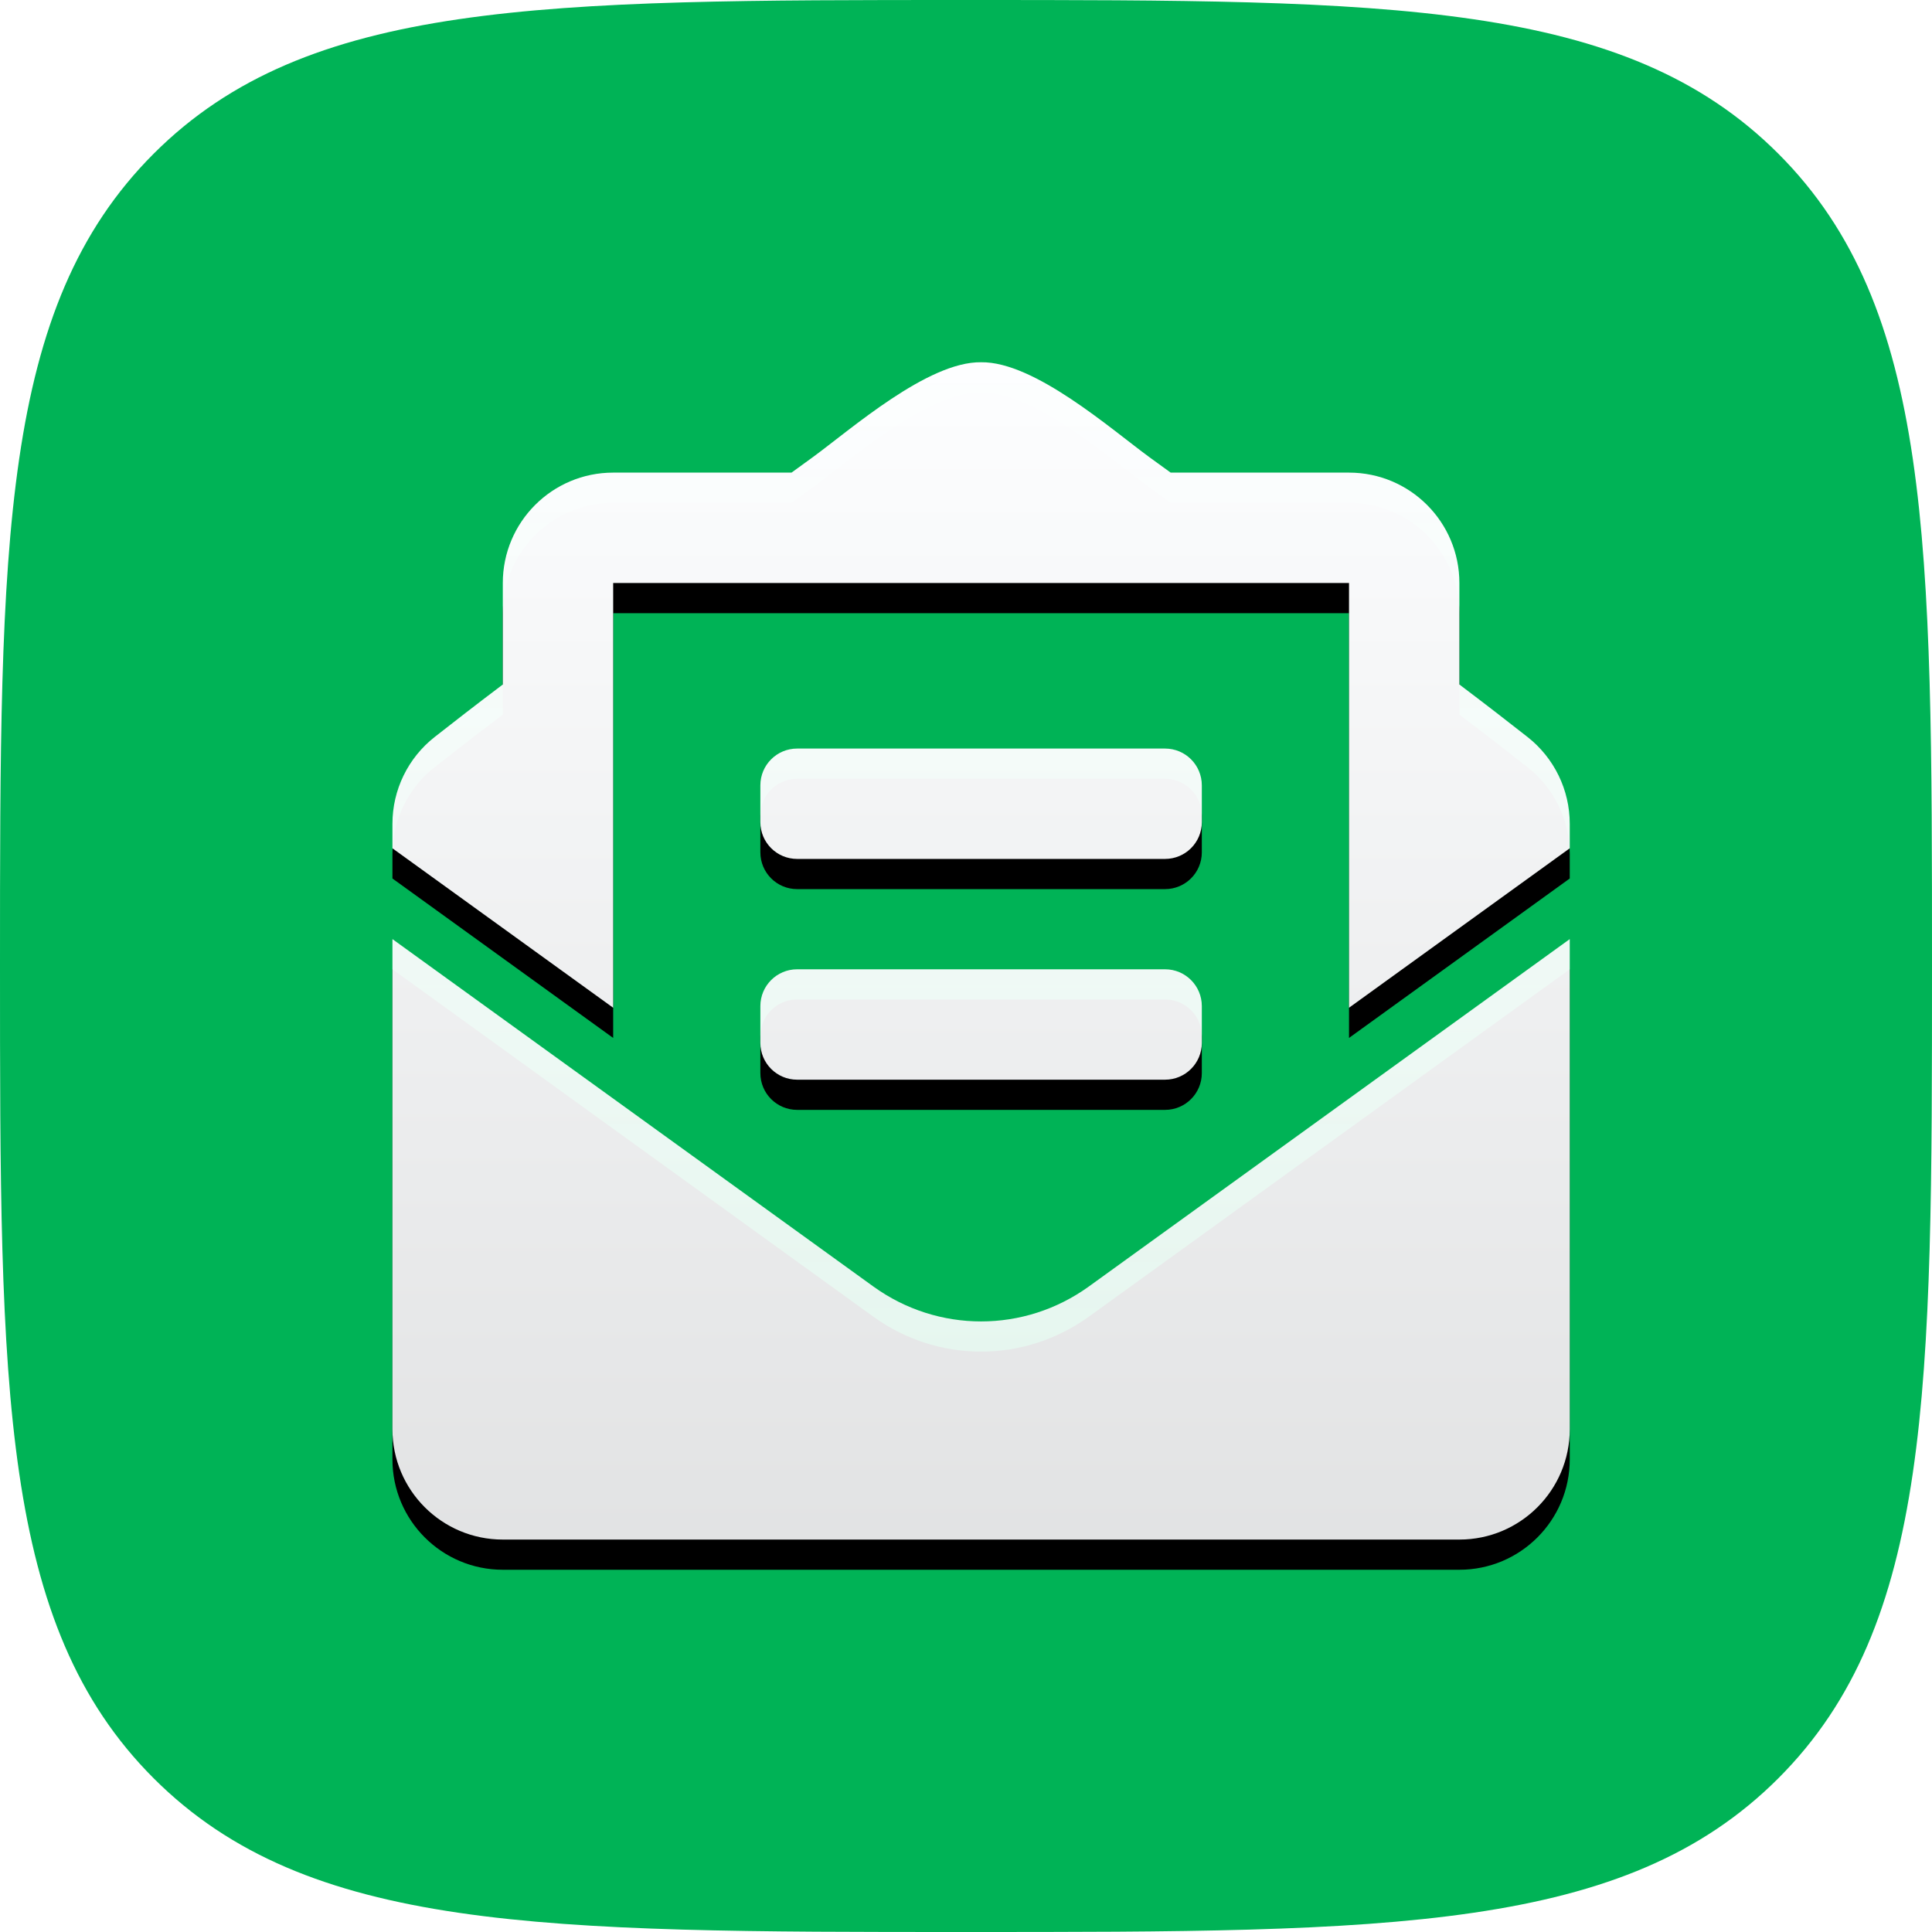 <svg xmlns="http://www.w3.org/2000/svg" xmlns:xlink="http://www.w3.org/1999/xlink" width="64" height="64" version="1.1" viewBox="0 0 64 64"><title>invitations</title><desc>Created with Sketch.</desc><defs><path id="path-1" d="M32,64 C46.022,64 53.817,64 58.909,58.909 C64,53.817 64,46.022 64,32 C64,17.978 64,10.183 58.909,5.091 C53.817,0 46.022,0 32,0 C17.978,0 10.183,0 5.091,5.091 C0,10.183 0,17.978 0,32 C0,46.022 0,53.817 5.091,58.909 C10.183,64 17.978,64 32,64 Z"/><linearGradient id="linearGradient-3" x1="50%" x2="50%" y1="0%" y2="100%"><stop offset="0%" stop-color="#FDFEFF"/><stop offset="100%" stop-color="#FBFCFD" stop-opacity=".9"/></linearGradient><path id="path-4" d="M13.406,16.453 L25.594,16.453 C26.267,16.453 26.812,15.908 26.812,15.235 L26.812,14.016 C26.812,13.342 26.267,12.797 25.594,12.797 L13.406,12.797 C12.733,12.797 12.188,13.342 12.188,14.016 L12.188,15.235 C12.188,15.908 12.733,16.453 13.406,16.453 Z M12.188,22.547 C12.188,23.22 12.733,23.766 13.406,23.766 L25.594,23.766 C26.267,23.766 26.812,23.22 26.812,22.547 L26.812,21.328 C26.812,20.655 26.267,20.109 25.594,20.109 L13.406,20.109 C12.733,20.109 12.188,20.655 12.188,21.328 L12.188,22.547 Z M19.5,31.774 C18.249,31.774 16.999,31.388 15.931,30.617 L3.55271368e-15,19.109 L3.55271368e-15,35.344 C3.55271368e-15,37.363 1.637,39 3.656,39 L35.344,39 C37.363,39 39,37.363 39,35.344 L39,19.109 L23.069,30.617 C22.001,31.387 20.751,31.774 19.5,31.774 Z M37.599,12.412 C36.925,11.884 36.286,11.386 35.344,10.675 L35.344,7.313 C35.344,5.293 33.707,3.656 31.688,3.656 L25.78,3.656 C25.549,3.489 25.333,3.332 25.092,3.157 C23.811,2.222 21.267,-0.026 19.5,0 C17.733,-0.026 15.189,2.222 13.908,3.157 C13.667,3.332 13.451,3.489 13.22,3.656 L7.312,3.656 C5.293,3.656 3.656,5.293 3.656,7.313 L3.656,10.675 C2.714,11.386 2.075,11.884 1.401,12.412 C0.517,13.105 0,14.166 0,15.289 L0,16.101 L7.312,21.383 L7.312,7.313 L31.688,7.313 L31.688,21.383 L39,16.101 L39,15.289 C39,14.167 38.484,13.106 37.599,12.412 Z"/><filter id="filter-5" width="110.3%" height="110.3%" x="-5.1%" y="-2.6%" filterUnits="objectBoundingBox"><feOffset dx="0" dy="1" in="SourceAlpha" result="shadowOffsetOuter1"/><feGaussianBlur in="shadowOffsetOuter1" result="shadowBlurOuter1" stdDeviation=".5"/><feColorMatrix in="shadowBlurOuter1" type="matrix" values="0 0 0 0 0 0 0 0 0 0 0 0 0 0 0 0 0 0 0.1 0"/></filter></defs><g id="Page-1" fill="none" fill-rule="evenodd" stroke="none" stroke-width="1"><g id="Artboard" transform="translate(-1558, -511)"><g id="invitations" transform="translate(1558, 511)"><mask id="mask-2" fill="#fff"><use xlink:href="#path-1"/></mask><use id="Path" fill="#00B356" xlink:href="#path-1"/><g id="envelope-open-text" fill-rule="nonzero" mask="url(#mask-2)"><g id="Shape"><g transform="translate(13, 12)"><use fill="#000" fill-opacity="1" filter="url(#filter-5)" xlink:href="#path-4"/><use fill="url(#linearGradient-3)" xlink:href="#path-4"/></g></g></g></g></g></g></svg>